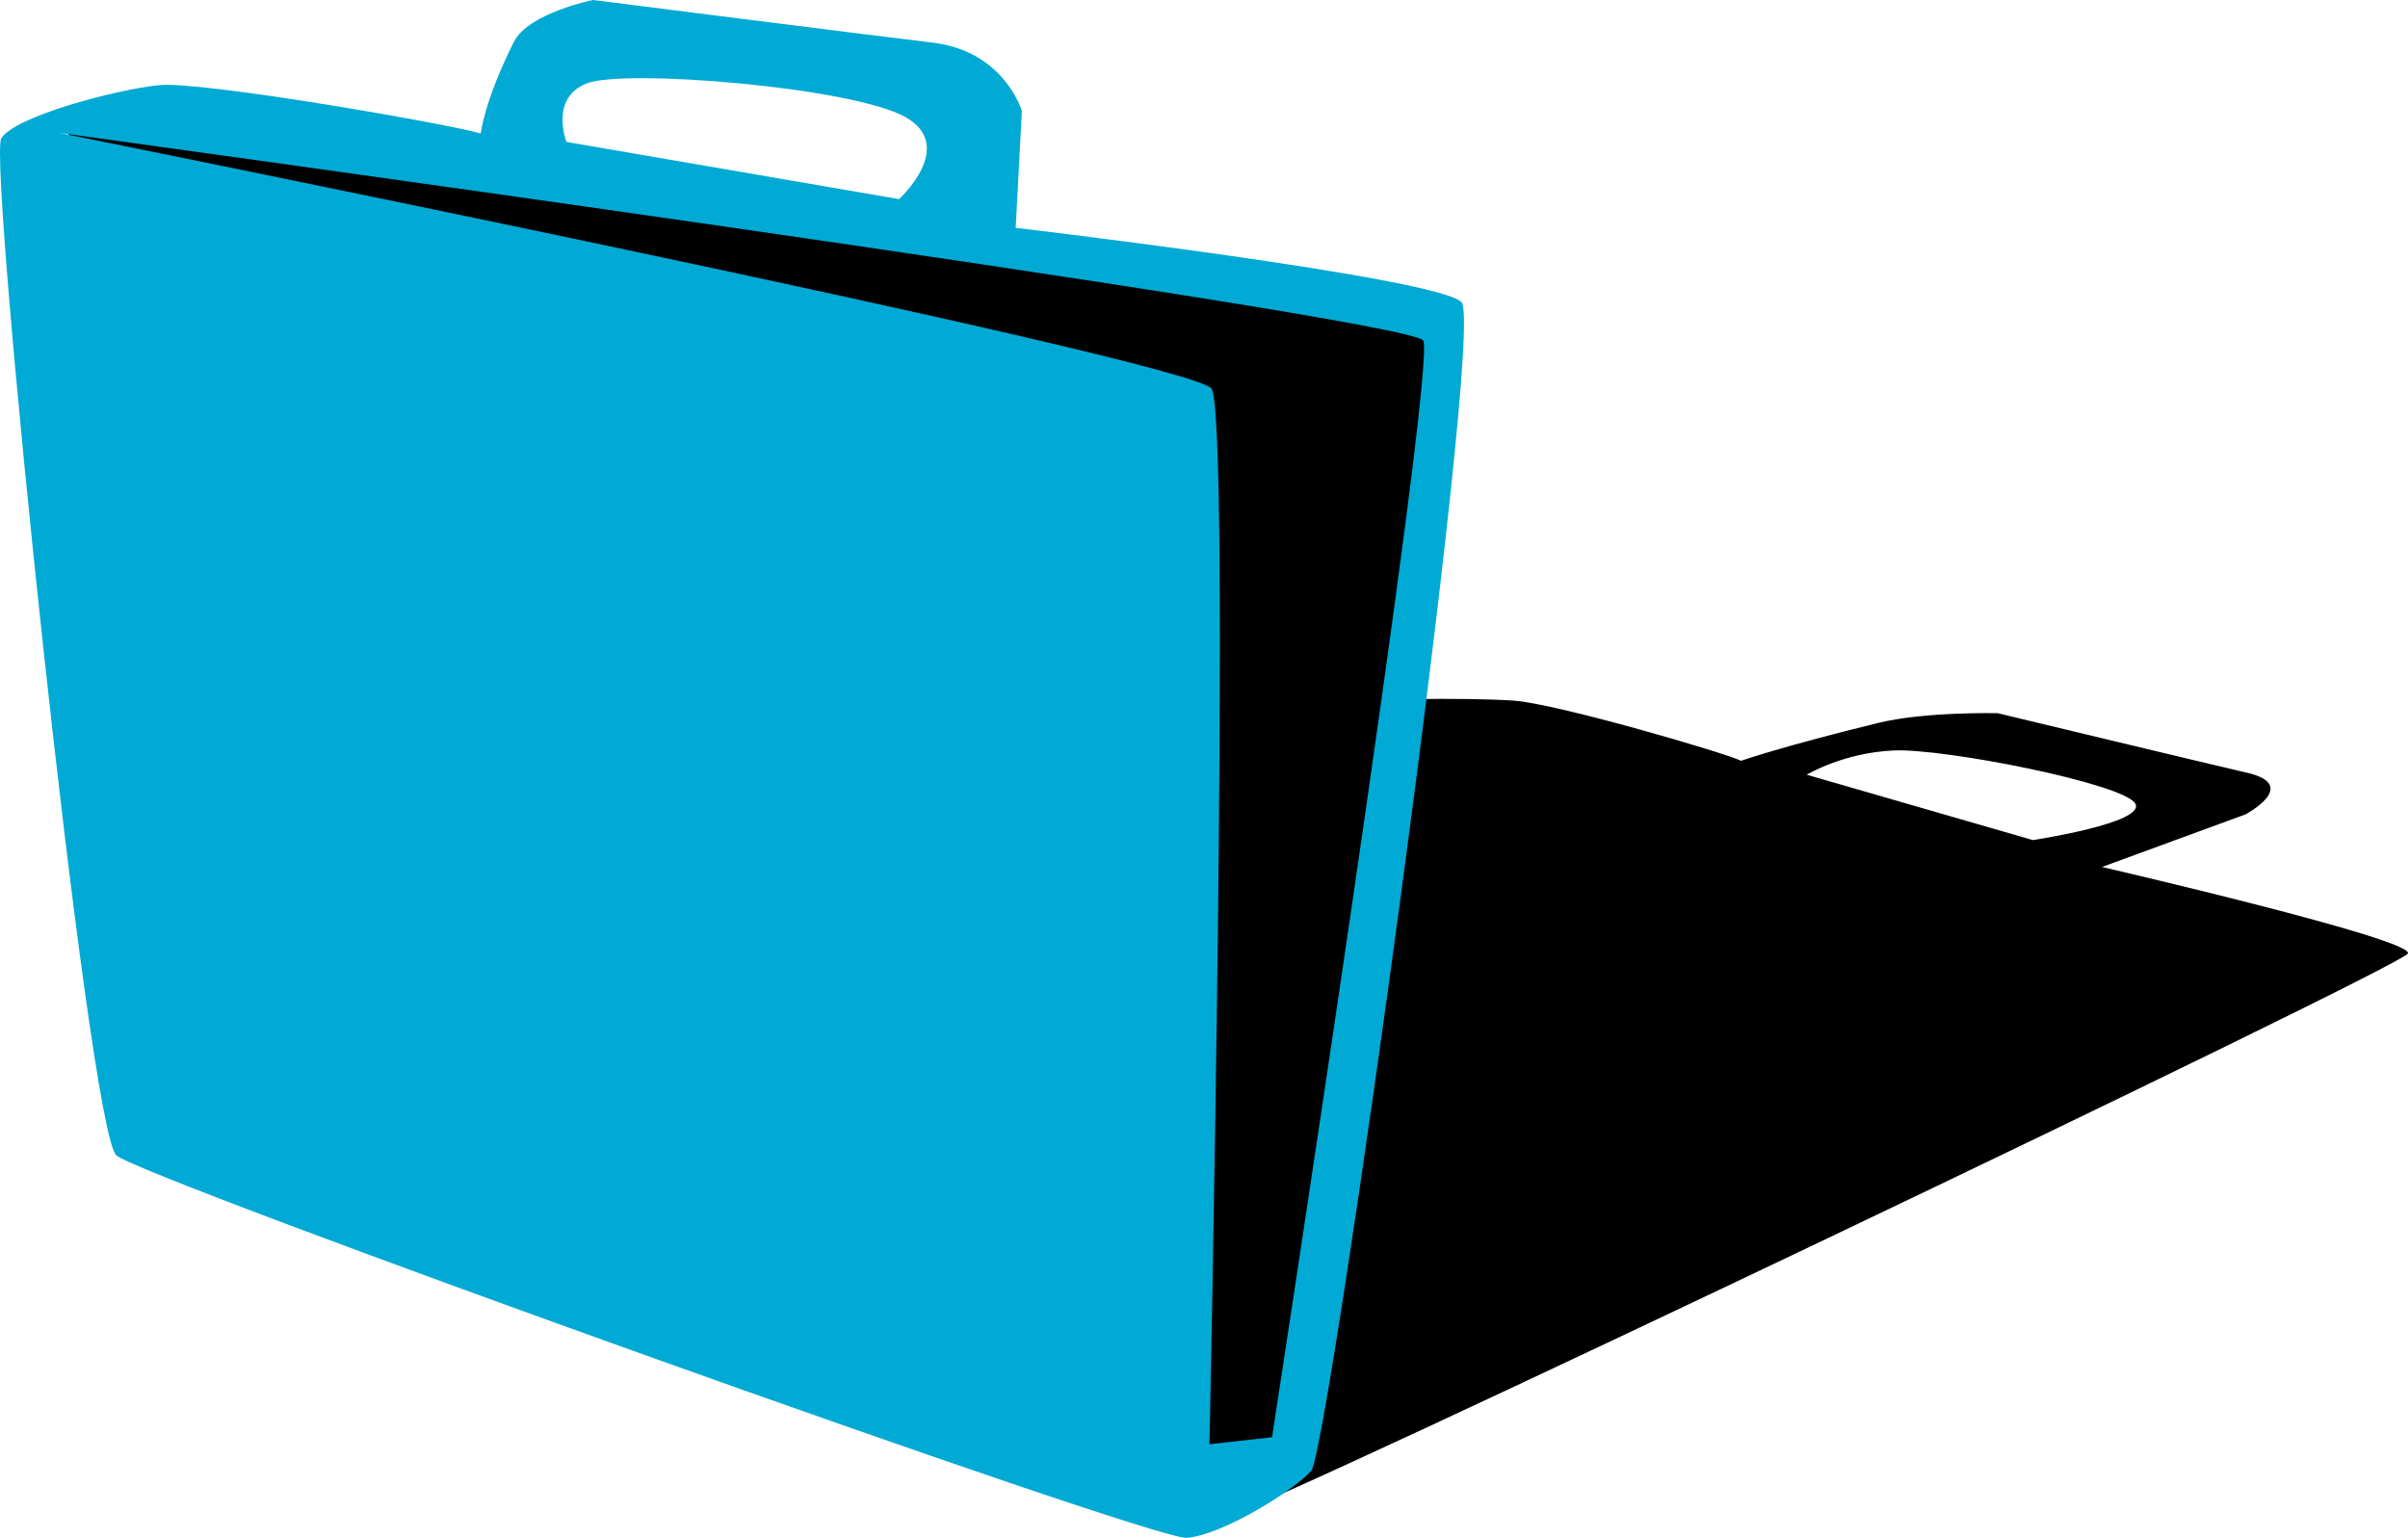<?xml version="1.0" encoding="UTF-8" standalone="no"?>
<svg
   width="4005.524"
   height="2558.428"
   viewBox="0 0 308.836 197.261"
   version="1.1"
   id="svg20"
   xmlns="http://www.w3.org/2000/svg"
   xmlns:svg="http://www.w3.org/2000/svg">
  <defs
     id="defs24" />
  <g
     fill-rule="evenodd"
     clip-rule="evenodd"
     id="g18"
     transform="translate(129.528,75.385)">
    <path
       d="M -49.845,66.262 C -50.261,68.091 4.161,109.327 8.49,109.714 12.811,110.117 22.569,120.204 27.491,119.302 32.414,118.396 178.285,48.746 179.289,46.933 180.298,45.129 140.061,35.826 140.061,35.826 l 18.397,-6.745 c 0,0 7.084,-3.745 0.225,-5.339 -5.603,-1.294 -31.989,-7.642 -31.989,-7.642 0,0 -9.311,-0.229 -15.355,1.253 C 99.009,20.364 93.771,22.203 93.771,22.203 91.983,21.276 70.135,14.867 64.605,14.484 59.078,14.102 43.602,14.128 38.742,15.208 33.876,16.283 -49.412,64.428 -49.845,66.262 Z M 131.203,32.377 102.191,23.991 c 0,0 4.667,-2.822 11.149,-3.113 6.491,-0.29 29.464,4.239 30.988,6.806 1.439,2.486 -13.126,4.692 -13.126,4.692 z"
       id="path4"
       style="fill:#000000;stroke-width:3.784" />
    <path
       d="m -120.678,-58.136 c 0,0 172.555,23.756 174.895,26.736 1.953,2.499 -19.37,141.285 -19.37,141.285 l -8.026,0.891 c 0,0 2.814,-132.283 0.256,-135.959 C 24.539,-28.843 -120.678,-58.136 -120.678,-58.136 Z"
       stroke="#000000"
       stroke-width="2.64"
       stroke-miterlimit="2.613"
       id="path6" />
    <path
       d="m -114.595,72.829 c 3.641,3.067 132.737,49.351 137.238,49.046 4.497,-0.289 13.829,-6.084 16.014,-8.614 2.181,-2.542 22.358,-146.72 19.254,-149.89 -3.095,-3.17 -57.172,-9.53 -57.172,-9.53 L 1.533,-61.154 c 0,0 -2.234,-7.673 -11.464,-8.767 -7.524,-0.887 -43.532,-5.465 -43.532,-5.465 0,0 -8.321,1.667 -10.173,5.399 -3.81,7.603 -4.231,11.734 -4.231,11.734 -3.51,-1.114 -35.844,-6.794 -41.332,-6.203 -5.488,0.574 -18.432,3.999 -20.168,6.818 -1.746,2.819 11.136,127.371 14.772,130.466 z M -14.216,-49.845 -56.877,-57.18 c 0,0 -2.215,-5.613 2.601,-7.508 4.816,-1.89 33.996,0.466 40.877,4.321 6.619,3.744 -0.817,10.521 -0.817,10.521 z m -107.695,-8.494 c 0,0 172.555,23.65 174.9,26.617 1.949,2.481 -19.375,140.694 -19.375,140.694 l -8.026,0.896 c 0,0 2.814,-131.742 0.266,-135.398 -2.553,-3.644 -147.765,-32.808 -147.765,-32.808 z"
       fill="#e7a839"
       id="path8"
       style="fill:#00aad4;stroke-width:4.467" />
  </g>
</svg>
